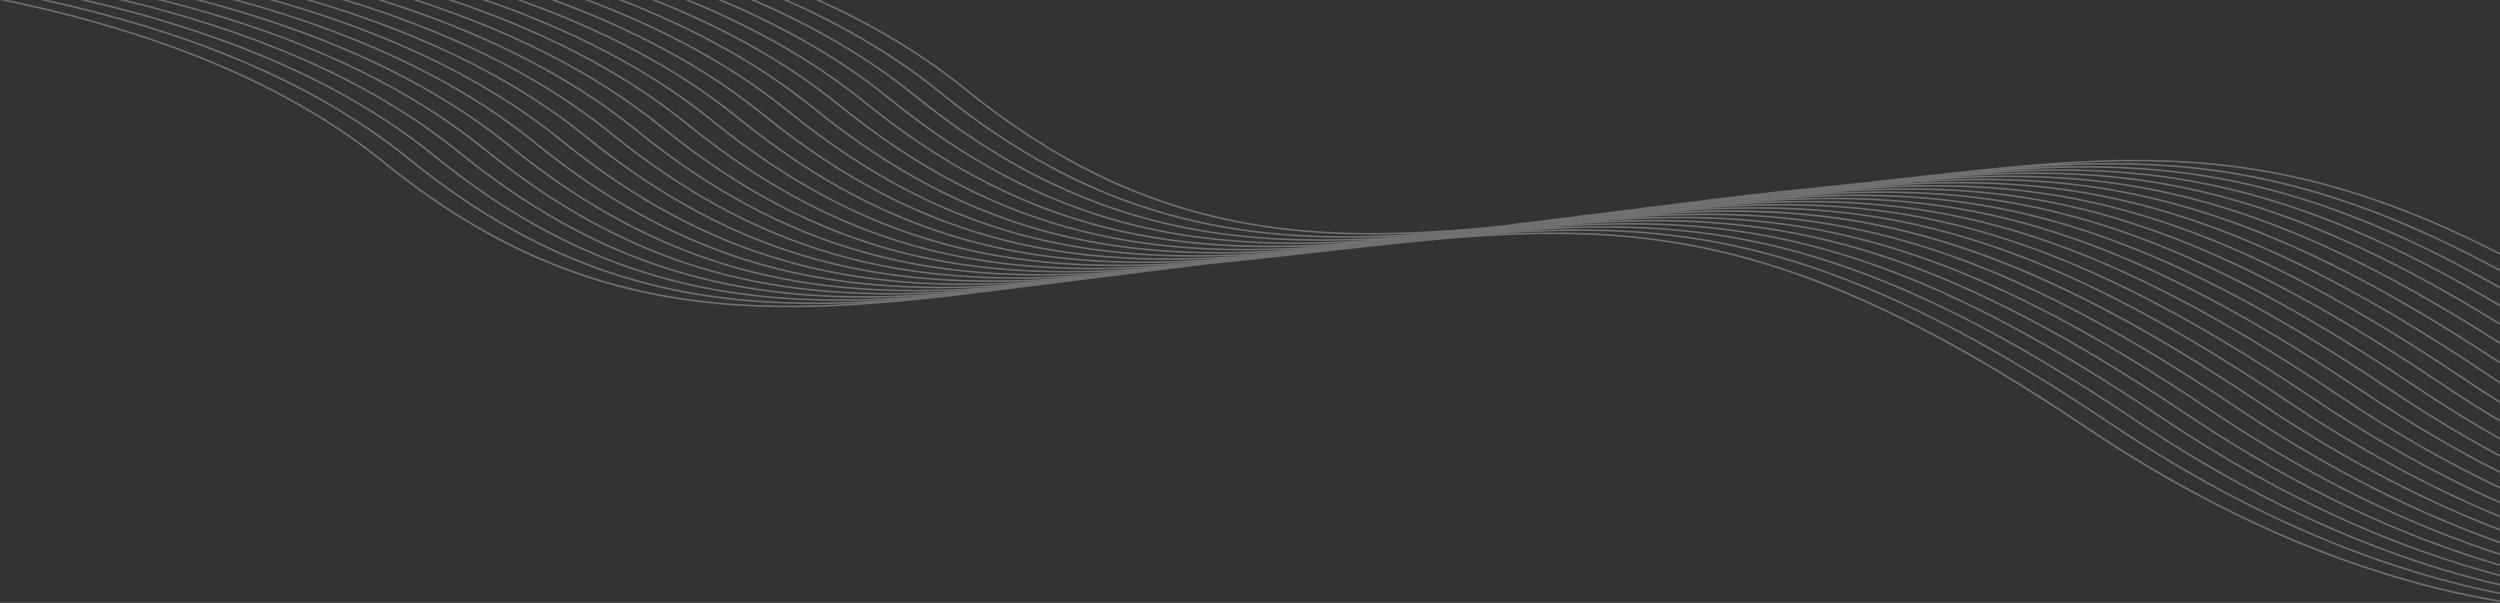 <svg width="1920" height="463" viewBox="0 0 1920 463" fill="none" xmlns="http://www.w3.org/2000/svg">
<rect x="0" y="0" width="1920" height="463" fill="#333333" stroke="none"/>
<path fill-rule="evenodd" clip-rule="evenodd" d="M1919.91 462.403C1835.39 448.223 1725.39 411.94 1600.52 327.993C1345.41 156.44 1223.58 170.163 1017.54 193.363C992.033 196.236 965.235 199.255 936.885 202.073C933.402 202.42 929.942 202.768 926.503 203.134L921.157 203.793C914.635 204.616 908.158 205.439 901.725 206.226C895.203 207.05 888.725 207.873 882.292 208.66C875.77 209.483 869.293 210.306 862.86 211.093C856.338 211.917 849.86 212.74 843.427 213.527C836.905 214.35 830.428 215.173 823.995 215.96C817.473 216.784 810.996 217.607 804.562 218.394C798.041 219.217 791.563 220.04 785.13 220.827C778.608 221.651 772.131 222.474 765.697 223.261C592.402 245.345 451.406 252.719 293.95 124.804C217.528 62.723 116.129 25.25 15.994 3.404C10.648 2.233 5.324 1.116 -8.26921e-05 0.055L6.1 0.055C9.517 0.769 12.933 1.501 16.371 2.233C116.706 24.116 218.349 61.698 294.992 123.926C420.926 226.225 536.39 241.704 666.428 232.446C543.91 238.758 433.437 219.876 313.404 122.371C236.983 60.289 135.584 22.817 35.449 0.97C34.007 0.659 32.565 0.348 31.123 0.037L36.913 0.037C136.892 21.957 238.092 59.484 314.425 121.493C440.359 223.791 555.822 239.271 685.86 230.012C563.342 236.325 452.87 217.442 332.837 119.937C258.124 59.264 159.541 22.085 61.625 0.037L67.148 0.037C163.601 22.268 260.275 59.283 333.879 119.077C459.813 221.376 575.277 236.855 705.315 227.597C582.73 233.873 472.258 214.991 352.225 117.467C280.196 58.953 185.962 22.304 91.528 0L96.807 0C189.822 22.451 282.281 58.953 353.245 116.607C479.179 218.906 594.643 234.385 724.681 225.127C602.163 231.44 491.691 212.557 371.657 115.052C302.179 58.606 212.049 22.506 121.009 0L126.067 0C215.732 22.634 304.198 58.551 372.7 114.192C498.634 216.491 614.097 231.97 744.135 222.712C621.618 229.024 511.145 210.142 391.112 112.637C324.074 58.185 237.826 22.652 150.069 0.019L154.95 0.019C241.375 22.762 326.071 58.093 392.155 111.777C518.089 214.076 633.552 229.555 763.59 220.297C641.072 226.609 530.6 207.727 410.567 110.222C345.88 57.672 263.292 22.762 178.73 0.019L183.433 0.019C266.709 22.817 347.832 57.544 411.609 109.343C537.543 211.642 653.007 227.121 783.045 217.863C660.527 224.176 550.055 205.293 430.021 107.788C367.598 57.069 288.492 22.78 207.014 0.019L211.561 0.019C291.776 22.835 369.483 56.922 431.064 106.928C556.998 209.227 672.461 224.706 802.499 215.448C679.982 221.76 569.509 202.878 449.476 105.373C389.226 56.428 313.449 22.78 234.987 0.019L239.379 0.019C316.621 22.798 391.09 56.227 450.496 104.495C576.43 206.793 691.894 222.273 821.932 213.014C699.414 219.327 588.942 200.444 468.908 102.939C410.766 55.715 338.161 22.725 262.649 0.019L266.908 0.019C341.244 22.725 412.607 55.495 469.951 102.079C595.885 204.378 711.349 219.858 841.386 210.599C718.869 216.912 608.396 198.029 488.363 100.524C432.262 54.946 362.673 22.634 290.045 0.037L294.171 0.037C365.69 22.634 434.081 54.727 489.406 99.664C615.34 201.963 730.803 217.442 860.841 208.184C738.323 214.496 627.851 195.614 507.818 98.109C453.691 54.141 387.008 22.506 317.153 0.037L321.168 0.037C389.936 22.487 455.465 53.885 508.86 97.249C634.794 199.548 750.258 215.027 880.296 205.769C757.778 212.081 647.306 193.199 527.272 95.694C475.053 53.281 411.188 22.359 344.017 0.055L347.921 0.055C414.027 22.323 476.806 53.007 528.293 94.834C654.227 197.133 769.69 212.612 899.728 203.354C777.211 209.666 666.738 190.784 546.705 93.279C496.371 52.385 435.168 22.158 370.659 0.055L374.452 0.055C437.941 22.121 498.101 52.092 547.747 92.419C673.681 194.717 789.145 210.197 919.183 200.938C796.665 207.251 686.193 188.368 566.159 90.863C517.623 51.452 459.037 21.938 397.079 0.073L400.806 0.073C461.765 21.884 519.353 51.141 567.202 90.003C693.136 192.302 808.6 207.781 938.638 198.523C816.12 204.836 705.647 185.953 585.614 88.448C538.852 50.464 482.751 21.701 423.3 0.073L426.916 0.073C485.39 21.609 540.56 50.134 586.657 87.57C712.591 189.869 828.054 205.348 958.092 196.09C835.574 202.402 725.102 183.52 605.069 86.015C560.037 49.439 506.331 21.408 449.321 0.073L452.87 0.073C508.927 21.316 561.723 49.091 606.111 85.155C732.045 187.453 847.509 202.933 977.547 193.674C855.029 199.987 744.557 181.104 624.523 83.599C581.178 48.396 529.801 21.097 475.164 0.073L478.625 0.073C532.33 21.005 582.841 48.03 625.544 82.721C751.478 185.02 866.941 200.499 996.979 191.241C874.462 197.553 763.989 178.671 643.956 81.166C602.274 47.298 553.138 20.749 500.83 0.073L504.202 0.073C555.622 20.639 603.893 46.932 644.976 80.306C770.91 182.605 886.374 198.084 1016.41 188.826C893.894 195.138 783.422 176.256 663.388 78.751C623.148 46.109 576.186 20.31 526.141 0L529.468 0C578.649 20.2 624.768 45.724 664.254 77.799C790.188 180.098 905.651 195.577 1035.69 186.319C913.171 192.631 802.699 173.749 682.666 76.244C644.156 44.974 599.323 19.944 551.474 0L554.713 0C601.697 19.816 645.753 44.572 683.686 75.384C809.62 177.683 925.084 193.162 1055.12 183.904C932.604 190.216 822.131 171.334 702.098 73.829C665.141 43.803 622.35 19.541 576.674 0.019L579.847 0.019C624.701 19.413 666.738 43.401 703.141 72.969C829.075 175.268 944.538 190.747 1074.58 181.489C952.058 187.801 841.586 168.919 721.553 71.414C686.082 42.596 645.265 19.102 601.697 0L604.825 0C647.616 18.956 687.679 42.193 722.573 70.535C848.507 172.834 963.971 188.313 1094.01 179.055C971.491 185.368 861.019 166.485 740.985 68.98C707.023 41.388 668.136 18.663 626.609 0.019L629.67 0.019C670.421 18.517 708.598 40.967 742.006 68.12C879.741 180.007 1004.94 188.039 1150.38 173.438C1156.25 172.688 1162.18 171.956 1168.14 171.224C1174.58 170.401 1181.06 169.595 1187.58 168.79C1194.01 167.967 1200.49 167.162 1207.01 166.357C1213.44 165.533 1219.92 164.728 1226.44 163.923C1232.88 163.1 1239.35 162.295 1245.87 161.49C1252.31 160.667 1258.79 159.861 1265.31 159.056C1271.74 158.233 1278.22 157.428 1284.74 156.623C1291.17 155.799 1297.65 154.994 1304.17 154.189C1329.88 150.914 1356.37 147.767 1383.72 145.041C1412.25 142.205 1438.96 139.204 1464.36 136.331C1632.91 117.339 1745.22 104.714 1919.87 194.241L1919.87 195.669C1786.95 127.402 1690.2 118.364 1577.34 126.323C1687.45 120.523 1784.75 133.733 1919.87 206.903L1919.87 208.367C1776.76 130.732 1676.18 120.431 1557.9 128.756C1673.23 122.682 1774.5 137.466 1919.87 220.132L1919.87 221.614C1766.27 134.117 1662.03 122.48 1538.47 131.19C1658.88 124.841 1763.92 141.217 1919.87 233.855L1919.87 235.355C1755.49 137.539 1647.75 124.53 1519.04 133.605C1644.37 127 1753.09 145.041 1919.87 248.053L1919.87 249.572C1744.4 141.015 1633.3 126.597 1499.58 136.02C1629.73 129.159 1741.94 148.865 1919.87 262.709L1919.87 264.246C1733.02 144.51 1618.75 128.701 1480.15 138.454C1614.98 131.355 1730.56 152.744 1919.87 277.767L1919.87 279.323C1721.37 148.041 1604.04 130.787 1460.72 140.887C1598.37 133.642 1715.94 156.074 1912.41 288.178C1914.9 289.862 1917.38 291.509 1919.87 293.137L1919.87 294.692C1917.07 292.863 1914.28 290.996 1911.48 289.112C1706.24 151.097 1587.25 133.02 1441.29 143.303C1578.93 136.057 1696.5 158.489 1892.98 290.594C1902.03 296.668 1910.99 302.505 1919.87 308.104L1919.87 309.623C1910.68 303.859 1901.41 297.839 1892.05 291.545C1686.81 153.531 1567.82 135.453 1421.85 145.736C1559.5 138.49 1677.07 160.923 1873.55 293.027C1889.23 303.585 1904.69 313.355 1919.89 322.449L1919.89 323.949C1904.38 314.691 1888.63 304.737 1872.64 293.979C1667.4 155.964 1548.41 137.887 1402.44 148.17C1540.09 140.924 1657.66 163.356 1854.14 295.461C1876.57 310.537 1898.5 324.059 1919.91 336.208L1919.91 337.69C1898.22 325.413 1875.97 311.69 1853.21 296.394C1647.97 158.379 1528.98 140.302 1383.01 150.585C1520.66 143.339 1638.23 165.771 1834.71 297.876C1863.99 317.564 1892.43 334.598 1919.91 349.364L1919.91 350.809C1892.12 335.934 1863.37 318.716 1833.77 298.827C1628.53 160.813 1509.54 142.735 1363.58 153.018C1501.23 145.773 1618.8 168.205 1815.27 300.309C1851.5 324.663 1886.46 345.009 1919.91 361.952L1919.91 363.361C1886.17 346.308 1850.9 325.834 1814.34 301.243C1609.1 163.228 1490.11 145.151 1344.15 155.434C1481.79 148.188 1599.36 170.62 1795.84 302.725C1839.14 331.854 1880.65 355.201 1919.93 373.9L1919.93 375.291C1880.38 356.5 1838.57 333.006 1794.93 303.658C1589.69 165.643 1470.7 147.566 1324.74 157.849C1462.38 150.603 1579.95 173.035 1776.43 305.14C1826.96 339.117 1875.01 365.246 1919.96 385.281L1919.96 386.653C1874.75 366.545 1826.36 340.27 1775.52 306.073C1570.28 168.058 1451.29 149.981 1305.33 160.264C1442.97 153.018 1560.54 175.45 1757.02 307.555C1814.9 346.473 1869.58 375.126 1919.98 396.076L1919.98 397.412C1869.29 376.407 1814.32 347.644 1756.09 308.488C1550.85 170.474 1431.86 152.396 1285.89 162.679C1423.54 155.434 1541.11 177.866 1737.59 309.97C1803.01 353.956 1864.3 384.805 1919.98 406.268L1919.98 407.603C1864.03 386.104 1802.41 355.109 1736.66 310.903C1531.35 172.999 1412.36 154.903 1266.39 165.186C1404.04 157.94 1521.61 180.372 1718.09 312.477C1791.2 361.641 1859.2 394.411 1919.91 415.983L1919.91 417.301C1858.91 395.71 1790.61 362.812 1717.16 313.428C1511.92 175.414 1392.93 157.336 1246.96 167.619C1384.61 160.374 1502.18 182.806 1698.66 314.911C1779.67 369.381 1854.38 403.743 1919.93 425.022L1919.93 426.303C1854.14 405.005 1779.09 370.552 1697.75 315.844C1492.51 177.829 1373.52 159.752 1227.55 170.035C1365.2 162.789 1482.77 185.221 1679.25 317.326C1768.38 377.267 1849.9 412.855 1919.96 433.439L1919.96 434.72C1849.64 414.117 1767.8 378.438 1678.31 318.277C1473.08 180.263 1354.08 162.185 1208.12 172.468C1345.77 165.222 1463.34 187.655 1659.81 319.759C1757.33 385.336 1845.73 421.765 1919.96 441.288L1919.96 442.551C1845.46 423.009 1756.73 386.489 1658.88 320.692C1453.64 182.678 1334.65 164.6 1188.69 174.883C1326.33 167.638 1443.9 190.07 1640.38 322.174C1746.55 393.569 1841.92 430.42 1919.96 448.515L1919.96 449.76C1841.65 431.646 1745.95 394.74 1639.45 323.108C1434.21 185.093 1315.22 167.016 1169.25 177.299C1306.9 170.053 1424.47 192.485 1620.95 324.59C1736.12 402.023 1838.57 438.818 1919.98 455.139L1919.98 456.365C1838.3 440.044 1735.52 403.194 1620.04 325.523C1414.8 187.508 1295.81 169.431 1149.84 179.714C1287.49 172.468 1405.06 194.9 1601.54 327.005C1726.07 410.732 1835.73 446.96 1920 461.14L1920 462.403L1919.91 462.403Z" fill="white" fill-opacity="0.3"/>
</svg>
